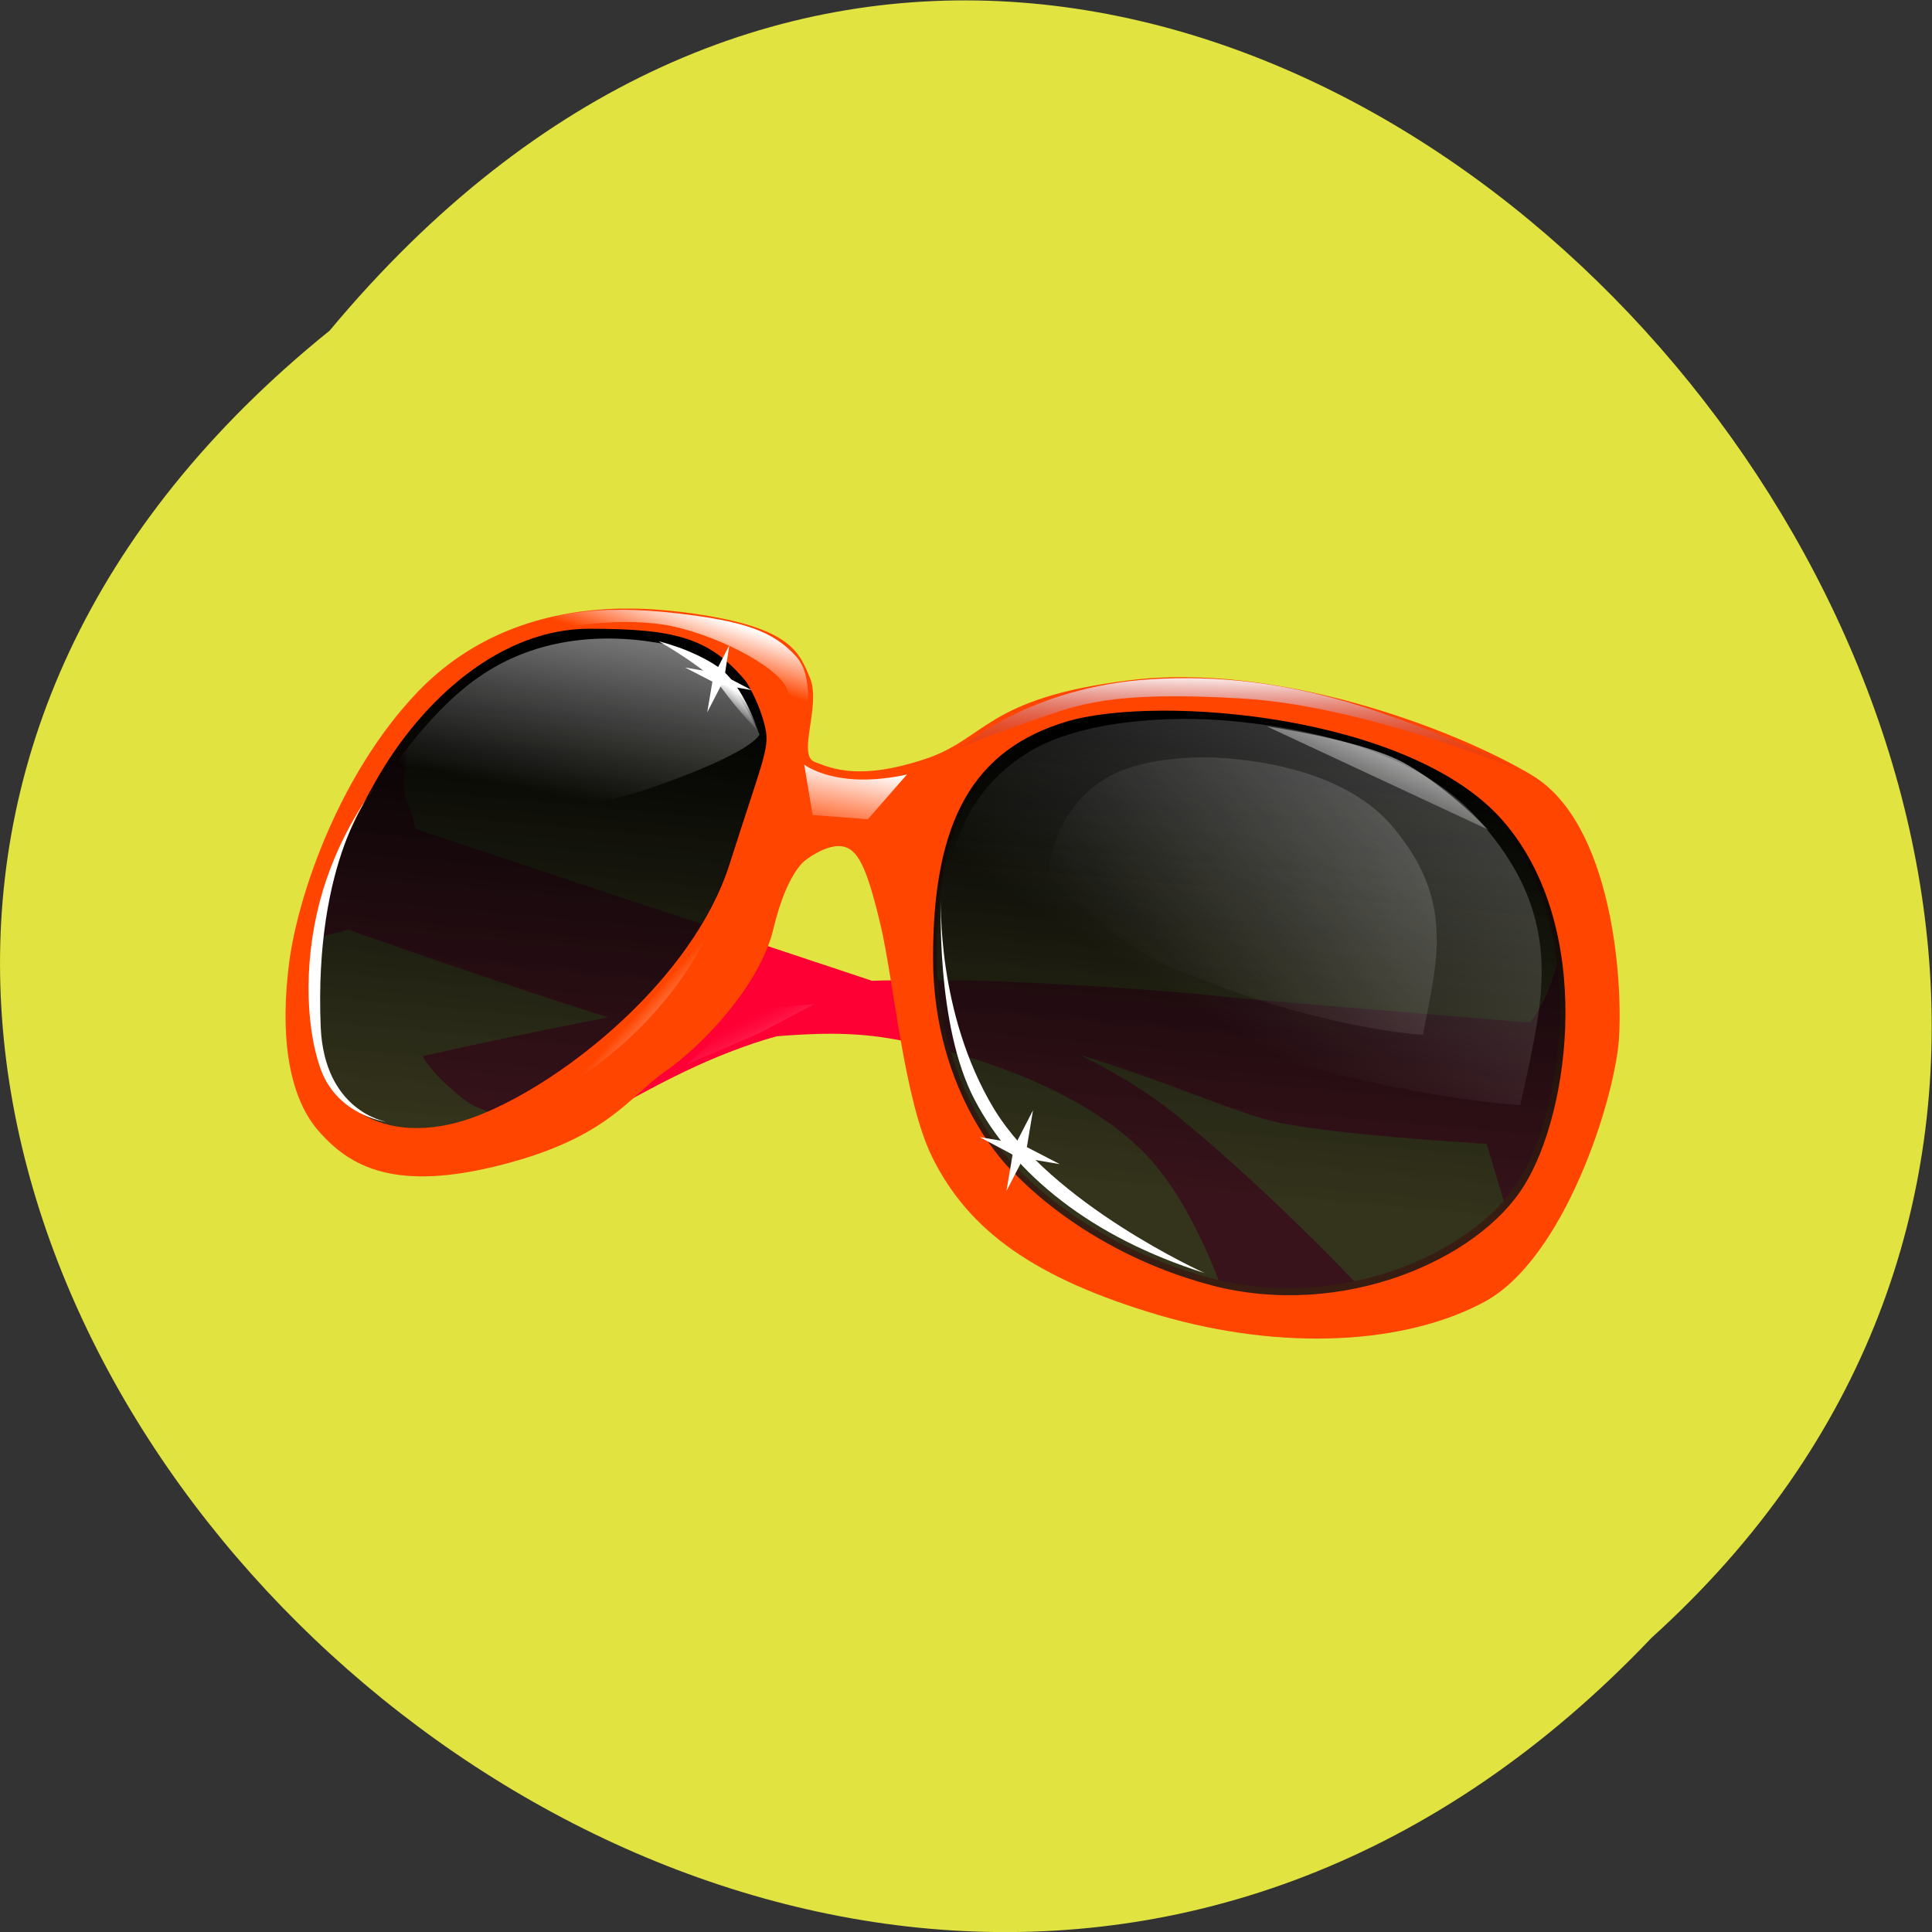 <svg xmlns="http://www.w3.org/2000/svg" viewBox="0 0 16 16" xmlns:xlink="http://www.w3.org/1999/xlink"><rect x="0" y="0" width="16" height="16" fill="#333333" stroke="none"/><defs><linearGradient id="7" gradientUnits="userSpaceOnUse" x1="287" y1="323.07" x2="258.09" y2="476.81" gradientTransform="matrix(0.019 0 0 0.019 0.686 -2.294)" xlink:href="#2"/><linearGradient id="B" gradientUnits="userSpaceOnUse" x1="283.81" y1="421.29" x2="278.48" y2="429.04" gradientTransform="matrix(0.019 0 0 0.019 0.686 -2.294)" xlink:href="#2"/><linearGradient id="8" gradientUnits="userSpaceOnUse" x1="255.48" y1="590.72" x2="233.56" y2="570.86" gradientTransform="matrix(0.019 0 0 0.019 0.686 -2.294)" xlink:href="#2"/><linearGradient id="A" gradientUnits="userSpaceOnUse" x1="580.83" y1="426.33" x2="560.28" y2="477.7" gradientTransform="matrix(0.019 0 0 0.019 0.686 -2.294)" xlink:href="#2"/><linearGradient id="9" gradientUnits="userSpaceOnUse" x1="302.05" y1="589.35" x2="289.04" y2="563.32" gradientTransform="matrix(0.019 0 0 0.019 0.686 -2.294)"><stop stop-color="#fff"/><stop offset="1" stop-color="#ff0035" stop-opacity="0"/></linearGradient><linearGradient id="6" gradientUnits="userSpaceOnUse" x1="588.3" y1="472.14" x2="484.32" y2="571.51" gradientTransform="matrix(0.019 0 0 0.019 0.686 -2.294)"><stop stop-color="#fff" stop-opacity="0.18"/><stop offset="1" stop-color="#fff" stop-opacity="0"/></linearGradient><linearGradient id="0" gradientUnits="userSpaceOnUse" x1="229.69" y1="423.13" x2="212.49" y2="615.17" gradientTransform="matrix(0.019 0 0 0.019 0.686 -2.294)"><stop stop-color="#000"/><stop offset="1" stop-color="#161616" stop-opacity="0.855"/></linearGradient><linearGradient id="5" gradientUnits="userSpaceOnUse" x1="627.14" y1="386.88" x2="493.15" y2="584.01" gradientTransform="matrix(0.019 0 0 0.017 0.561 -1.566)"><stop stop-color="#fff" stop-opacity="0.361"/><stop offset="1" stop-color="#fff" stop-opacity="0"/></linearGradient><linearGradient id="1" gradientUnits="userSpaceOnUse" x1="226.02" y1="422.68" x2="208.6" y2="617.06" gradientTransform="matrix(0.019 0 0 0.019 0.686 -2.294)" xlink:href="#0"/><linearGradient id="3" gradientUnits="userSpaceOnUse" x1="500.71" y1="414.51" x2="500" y2="453.79" gradientTransform="matrix(0.019 0 0 0.019 0.686 -2.294)"><stop stop-color="#fff"/><stop offset="1" stop-color="#8f0026" stop-opacity="0"/></linearGradient><linearGradient id="4" gradientUnits="userSpaceOnUse" x1="347.26" y1="457.13" x2="341.45" y2="488.13" gradientTransform="matrix(0.019 0 0 0.019 0.686 -2.294)" xlink:href="#2"/><linearGradient id="2" gradientUnits="userSpaceOnUse" x1="263.14" y1="385.66" x2="256.07" y2="407.38" gradientTransform="matrix(0.019 0 0 0.019 0.686 -2.294)"><stop stop-color="#fff"/><stop offset="1" stop-color="#fff" stop-opacity="0"/></linearGradient></defs><path d="m 2.73 2.738 c -8.117 6.551 3.766 18.383 10.949 10.824 c 7.199 -6.504 -4.04 -19.12 -10.949 -10.824" fill="#e0e340"/><g fill="#ff0035"><path d="m 12.785 9.5 c 0 0 -1.633 -0.078 -2.211 -0.207 c -0.582 -0.133 -1.707 -0.738 -3.059 -0.832 c -1.352 -0.094 -2.441 0.813 -2.664 0.813 c -0.227 0 -0.75 0.035 -1.012 -0.172 c -0.266 -0.207 -0.34 -0.355 -0.34 -0.355 c 0 0 1.652 -0.379 2.965 -0.566 c 1.313 -0.188 3.883 0.094 3.883 0.094 l 2.719 0.227"/><path d="m 3.367 6.84 l 4.484 1.492 c 0 0 1.109 0.262 1.914 0.922 c 0.809 0.66 1.594 1.508 1.594 1.508 l -1.199 0.035 c 0 0 -0.246 -0.809 -0.695 -1.262 c -0.449 -0.449 -1.238 -0.773 -2.023 -0.922 c -0.789 -0.152 -1.332 0.094 -1.953 -0.059 c -0.617 -0.148 -2.738 -0.902 -2.738 -0.902"/><path d="m 12.898 7.973 c 0 0 -0.113 0.469 -0.336 0.582 c -0.227 0.113 -0.266 0.867 -0.266 0.867 l 0.188 0.625 l 0.676 -1.172"/><path d="m 3.426 5.957 c 0 0 -0.133 0.508 -0.059 0.676 c 0.078 0.172 0.152 0.473 0 0.754 c -0.148 0.285 -0.766 0.379 -0.766 0.379 c 0 0 0.074 -0.754 0.281 -1.113 c 0.203 -0.355 0.543 -0.695 0.543 -0.695"/></g><path d="m 5.148 5.04 c -0.684 0.012 -1.258 0.242 -1.687 0.688 c -0.645 0.672 -0.992 1.676 -1.066 2.242 c -0.074 0.566 -0.02 1.094 0.242 1.395 c 0.262 0.301 0.637 0.508 1.52 0.281 c 0.883 -0.227 1.051 -0.563 1.352 -0.773 c 0.301 -0.207 0.789 -0.715 0.898 -1.188 c 0.113 -0.469 0.266 -0.563 0.266 -0.563 c 0 0 0.168 -0.133 0.301 -0.113 c 0.129 0.02 0.203 0.168 0.316 0.641 c 0.113 0.473 0.195 1.465 0.434 1.941 c 0.301 0.602 0.844 0.996 1.875 1.301 c 1.031 0.301 2.043 0.242 2.699 -0.113 c 0.656 -0.359 1.07 -1.66 1.109 -2.168 c 0.035 -0.508 -0.059 -1.789 -0.715 -2.188 c -0.656 -0.395 -2.137 -0.941 -3.34 -0.789 c -1.199 0.148 -1.18 0.488 -1.703 0.656 c -0.527 0.172 -0.754 0.078 -0.902 0.02 c -0.148 -0.055 0.055 -0.469 -0.039 -0.695 c -0.094 -0.227 -0.168 -0.434 -1.066 -0.547 c -0.172 -0.02 -0.332 -0.031 -0.492 -0.027 m -0.277 0.18 c 0.711 0 0.992 0.074 1.293 0.43 c 0 0 0.094 0.133 0.148 0.34 c 0.059 0.207 0.02 0.227 -0.281 1.168 c -0.297 0.945 -1.348 1.793 -2.063 2.074 c -0.711 0.281 -1.324 -0.004 -1.367 -0.734 c -0.059 -0.906 0.219 -1.508 0.504 -2.02 c 0.395 -0.699 1.051 -1.262 1.766 -1.262 m 4.742 0.68 c 0.934 -0.008 2.234 0.25 2.797 0.902 c 0.75 0.867 0.543 2.375 0.168 2.977 c -0.375 0.602 -1.48 1.094 -2.551 0.809 c -1.07 -0.281 -1.633 -0.941 -1.633 -0.941 c 0 0 -0.637 -0.602 -0.637 -1.734 c 0 -1.129 0.34 -1.695 1.09 -1.922 c 0.188 -0.055 0.457 -0.086 0.766 -0.09" fill="#ff4500"/><path d="m 6.176 5.641 c -0.301 -0.359 -0.582 -0.434 -1.297 -0.434 c -0.719 0 -1.375 0.566 -1.77 1.266 c -0.289 0.512 -0.566 1.117 -0.508 2.023 c 0.043 0.734 0.656 1.023 1.371 0.738 c 0.715 -0.285 1.77 -1.133 2.07 -2.078 c 0.301 -0.945 0.34 -0.965 0.285 -1.172 c -0.059 -0.211 -0.152 -0.344 -0.152 -0.344" fill="url(#0)"/><path d="m 8.375 9.691 c 0 0 -0.648 -0.613 -0.648 -1.762 c 0 -1.148 0.344 -1.723 1.105 -1.953 c 0.762 -0.227 2.855 -0.055 3.617 0.824 c 0.762 0.879 0.555 2.41 0.172 3.02 c -0.379 0.613 -1.504 1.109 -2.59 0.824 c -1.086 -0.289 -1.656 -0.957 -1.656 -0.957" fill="url(#1)"/><path d="m 6.641 6.125 c 0 0 0.141 -0.477 -0.047 -0.688 c -0.188 -0.207 -0.422 -0.293 -1 -0.359 c -0.582 -0.066 -1.109 -0.035 -1.633 0.285 c -0.402 0.242 -0.668 0.594 -0.668 0.594 c 0 0 0.402 -0.48 0.883 -0.633 c 0.477 -0.152 0.922 -0.207 1.313 -0.152 c 0.391 0.059 0.957 0.34 1.031 0.539 c 0.074 0.199 0.121 0.414 0.121 0.414" fill="url(#2)"/><path d="m 7.969 6.184 c 0 0 0.57 -0.5 1.566 -0.559 c 0.516 -0.031 1.141 0.012 1.91 0.281 c 0.77 0.266 1.313 0.547 1.313 0.547 c 0 0 -1.367 -0.602 -2.469 -0.668 c -1.102 -0.066 -1.367 0.055 -1.711 0.172 c -0.344 0.121 -0.609 0.227 -0.609 0.227" fill="url(#3)"/><path d="m 6.66 6.332 c 0 0 0.113 0.09 0.359 0.117 c 0.242 0.027 0.492 -0.035 0.492 -0.035 l -0.324 0.371 l -0.457 -0.035" fill="url(#4)"/><path d="m 7.855 7.316 c 0 0 0.008 -0.691 0.668 -1.09 c 0.426 -0.258 1.152 -0.305 1.684 -0.254 c 0.828 0.078 1.586 0.32 2.02 0.797 c 0.434 0.48 0.598 0.945 0.523 1.555 c -0.035 0.297 -0.16 0.828 -0.16 0.828 c 0 0 -1.32 -0.066 -3.09 -0.746 c -1.031 -0.395 -1.645 -1.09 -1.645 -1.09" fill="url(#5)"/><path d="m 8.684 7.25 c 0 0 0.004 -0.492 0.438 -0.781 c 0.277 -0.188 0.75 -0.219 1.102 -0.184 c 0.543 0.055 1.039 0.23 1.32 0.574 c 0.285 0.344 0.391 0.676 0.344 1.117 c -0.023 0.211 -0.105 0.594 -0.105 0.594 c 0 0 -0.863 -0.047 -2.023 -0.535 c -0.672 -0.285 -1.074 -0.785 -1.074 -0.785" fill="url(#6)"/><path d="m 6.289 6.082 c 0 0 -0.25 -0.645 -0.754 -0.742 c -0.504 -0.102 -1.082 -0.074 -1.574 0.27 c -0.496 0.344 -0.91 1.051 -0.91 1.051 c 0 0 1.441 0.18 2.32 -0.129 c 0.883 -0.305 0.918 -0.449 0.918 -0.449" fill="url(#7)"/><g fill="#fff"><path d="m 7.793 7.445 c 0 0 -0.047 1.043 0.277 1.66 c 0.324 0.621 0.973 1.145 1.906 1.438 c 0 0 -1.266 -0.57 -1.746 -1.363 c -0.477 -0.793 -0.437 -1.734 -0.437 -1.734"/><path d="m 3.191 9.289 c 0 0 -0.395 -0.051 -0.535 -0.434 c -0.137 -0.387 -0.137 -0.961 0.016 -1.473 c 0.152 -0.508 0.418 -0.844 0.418 -0.844 c 0 0 -0.492 0.574 -0.434 1.969 c 0.031 0.695 0.535 0.781 0.535 0.781"/></g><path d="m 5.992 7.371 c 0 0 -0.168 0.5 -0.84 1.164 c -0.676 0.664 -1.145 0.766 -1.145 0.766 c 0 0 0.66 -0.164 1.27 -0.766 c 0.613 -0.602 0.715 -1.164 0.715 -1.164" fill="url(#8)"/><path d="m 6.281 8.559 l -0.598 0.258 c 0 0 0.258 -0.219 0.332 -0.348 c 0.078 -0.125 0.727 -0.152 0.727 -0.152" fill="url(#9)"/><g fill="#fff"><path d="m 8.555 9.195 l -0.051 0.305 l 0.273 0.141 l -0.301 -0.051 l -0.141 0.273 l 0.051 -0.301 l -0.273 -0.145 l 0.301 0.051"/><path d="m 6.04 5.344 l -0.039 0.254 l 0.223 0.117 l -0.25 -0.043 l -0.117 0.227 l 0.043 -0.254 l -0.227 -0.117 l 0.25 0.043"/></g><path d="m 12.324 6.871 c 0 0 -0.379 -0.395 -0.738 -0.574 c -0.355 -0.176 -1.094 -0.281 -1.094 -0.281" fill="url(#A)"/><path d="m 6.281 6.06 c 0 0 -0.125 -0.391 -0.332 -0.535 c -0.207 -0.145 -0.496 -0.215 -0.496 -0.215 c 0 0 0.406 0.227 0.531 0.398 c 0.125 0.172 0.297 0.352 0.297 0.352" fill="url(#B)"/></svg>